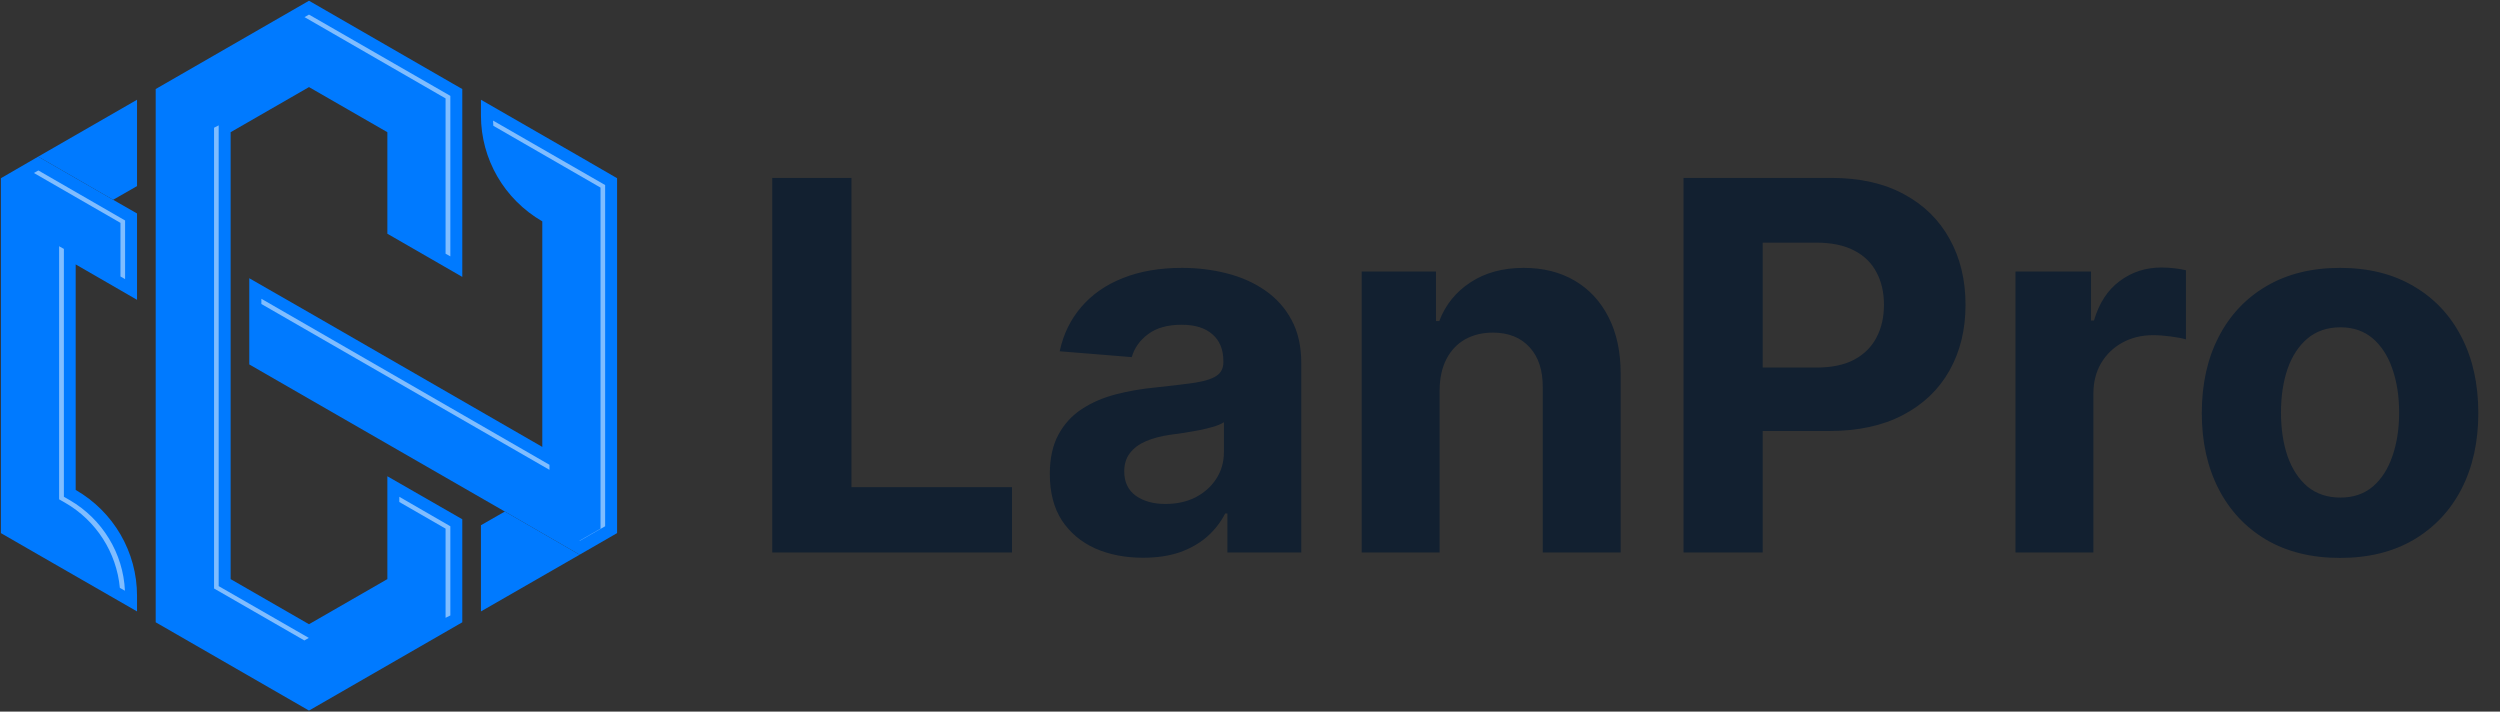 <svg width="267" height="76" viewBox="0 0 267 76" fill="none" xmlns="http://www.w3.org/2000/svg">
<rect x="0" y="0" width="267" height="76" fill="#333333" stroke="none"/>
<g clip-path="url(#clip0_29_6)">
<path d="M8.083 28.238V52.325C12.148 54.663 14.635 58.971 14.635 63.63V65.3L4.097 59.242L0.096 56.936V19.032L4.081 16.726L12.084 21.337L14.635 22.8V32.022L8.083 28.238Z" fill="#007AFF"/>
<path d="M65.904 19.032V56.936L61.903 59.242L53.916 54.631L33 42.595L26.623 38.922V29.716L33 33.373L39.377 37.046L57.917 47.73V23.643C55.893 22.466 54.251 20.812 53.119 18.857C51.987 16.901 51.365 14.659 51.365 12.338V10.653L61.919 16.726L65.904 19.032Z" fill="#007AFF"/>
<path d="M61.903 59.242L51.365 65.3V56.094L53.916 54.631L61.903 59.242Z" fill="#007AFF"/>
<path d="M14.635 10.653V19.875L12.084 21.337L4.081 16.726L14.635 10.653Z" fill="#007AFF"/>
<path d="M41.37 24.962V14.119L33 9.301L24.631 14.119V61.849L33 66.667L41.37 61.849V50.863L49.373 55.458V66.46L33 75.889L16.628 66.46V9.508L33 0.079L48.368 8.936L49.373 9.508V29.573L41.37 24.962Z" fill="#007AFF"/>
<g style="mix-blend-mode:overlay" opacity="0.5">
<path d="M13.343 63.09L12.801 62.787C12.451 59.019 10.283 55.601 6.951 53.693L6.313 53.327V26.298L6.823 26.584V53.057L7.461 53.423C10.936 55.442 13.168 59.115 13.343 63.09Z" fill="white"/>
<path d="M13.36 23.547V29.812L12.865 29.526V23.802L3.619 18.475L4.097 18.205L13.36 23.547Z" fill="white"/>
<path d="M27.915 31.91L58.683 49.639V50.179L27.915 32.467V31.91Z" fill="white"/>
<path d="M64.629 19.763V56.205L61.919 57.763L61.887 57.747L64.135 56.459V20.034L52.688 13.435C52.678 13.244 52.667 13.059 52.657 12.879L64.629 19.763Z" fill="white"/>
<path d="M32.984 68.13L32.506 68.4L22.861 62.851V13.642L23.355 13.387V62.597L32.984 68.13Z" fill="white"/>
<path d="M48.097 10.239V27.379L47.587 27.093V10.51L32.522 1.828L33 1.558L48.097 10.239Z" fill="white"/>
<path d="M42.645 53.057L48.097 56.205V65.729L47.587 65.983V56.459L42.645 53.613V53.057Z" fill="white"/>
</g>
</g>
<path d="M82.477 59V19H90.934V52.027H108.082V59H82.477ZM122.081 59.566C120.167 59.566 118.461 59.234 116.964 58.57C115.466 57.893 114.282 56.897 113.409 55.582C112.55 54.254 112.12 52.6 112.12 50.621C112.12 48.954 112.426 47.555 113.038 46.422C113.65 45.289 114.483 44.378 115.538 43.688C116.593 42.997 117.791 42.477 119.132 42.125C120.486 41.773 121.905 41.526 123.39 41.383C125.134 41.2 126.541 41.031 127.608 40.875C128.676 40.706 129.451 40.458 129.933 40.133C130.414 39.807 130.655 39.325 130.655 38.688V38.57C130.655 37.333 130.265 36.376 129.483 35.699C128.715 35.022 127.621 34.684 126.202 34.684C124.705 34.684 123.513 35.016 122.628 35.68C121.743 36.331 121.157 37.151 120.87 38.141L113.175 37.516C113.565 35.693 114.334 34.117 115.479 32.789C116.625 31.448 118.103 30.419 119.913 29.703C121.736 28.974 123.845 28.609 126.241 28.609C127.908 28.609 129.503 28.805 131.026 29.195C132.563 29.586 133.924 30.191 135.108 31.012C136.306 31.832 137.25 32.887 137.94 34.176C138.631 35.452 138.976 36.982 138.976 38.766V59H131.085V54.84H130.851C130.369 55.777 129.724 56.604 128.917 57.32C128.11 58.023 127.14 58.577 126.007 58.98C124.874 59.371 123.565 59.566 122.081 59.566ZM124.464 53.824C125.688 53.824 126.769 53.583 127.706 53.102C128.644 52.607 129.379 51.943 129.913 51.109C130.447 50.276 130.714 49.332 130.714 48.277V45.094C130.453 45.263 130.095 45.419 129.64 45.562C129.197 45.693 128.696 45.816 128.136 45.934C127.576 46.038 127.016 46.135 126.456 46.227C125.896 46.305 125.388 46.376 124.933 46.441C123.956 46.585 123.103 46.812 122.374 47.125C121.645 47.438 121.078 47.861 120.675 48.395C120.271 48.915 120.069 49.566 120.069 50.348C120.069 51.48 120.479 52.346 121.3 52.945C122.133 53.531 123.188 53.824 124.464 53.824ZM153.751 41.656V59H145.431V29H153.36V34.293H153.712C154.376 32.548 155.489 31.168 157.052 30.152C158.614 29.124 160.509 28.609 162.735 28.609C164.819 28.609 166.635 29.065 168.185 29.977C169.734 30.888 170.938 32.19 171.798 33.883C172.657 35.562 173.087 37.568 173.087 39.898V59H164.767V41.383C164.78 39.547 164.311 38.115 163.36 37.086C162.41 36.044 161.101 35.523 159.435 35.523C158.315 35.523 157.325 35.764 156.466 36.246C155.619 36.728 154.955 37.431 154.474 38.355C154.005 39.267 153.764 40.367 153.751 41.656ZM179.801 59V19H195.582C198.616 19 201.201 19.579 203.336 20.738C205.471 21.884 207.099 23.479 208.219 25.523C209.352 27.555 209.918 29.898 209.918 32.555C209.918 35.211 209.345 37.555 208.199 39.586C207.053 41.617 205.393 43.199 203.219 44.332C201.057 45.465 198.44 46.031 195.367 46.031H185.309V39.254H194C195.628 39.254 196.969 38.974 198.023 38.414C199.091 37.841 199.885 37.053 200.406 36.051C200.94 35.035 201.207 33.87 201.207 32.555C201.207 31.227 200.94 30.068 200.406 29.078C199.885 28.076 199.091 27.301 198.023 26.754C196.956 26.194 195.602 25.914 193.961 25.914H188.258V59H179.801ZM215.255 59V29H223.321V34.234H223.634C224.181 32.372 225.099 30.966 226.388 30.016C227.677 29.052 229.161 28.57 230.841 28.57C231.257 28.57 231.707 28.596 232.188 28.648C232.67 28.701 233.093 28.772 233.458 28.863V36.246C233.067 36.129 232.527 36.025 231.837 35.934C231.147 35.842 230.515 35.797 229.942 35.797C228.718 35.797 227.625 36.064 226.661 36.598C225.711 37.118 224.955 37.848 224.396 38.785C223.849 39.723 223.575 40.803 223.575 42.027V59H215.255ZM249.918 59.586C246.884 59.586 244.26 58.941 242.047 57.652C239.846 56.35 238.147 54.54 236.949 52.223C235.751 49.892 235.152 47.19 235.152 44.117C235.152 41.018 235.751 38.31 236.949 35.992C238.147 33.661 239.846 31.852 242.047 30.562C244.26 29.26 246.884 28.609 249.918 28.609C252.952 28.609 255.569 29.26 257.77 30.562C259.983 31.852 261.689 33.661 262.887 35.992C264.085 38.31 264.684 41.018 264.684 44.117C264.684 47.19 264.085 49.892 262.887 52.223C261.689 54.54 259.983 56.35 257.77 57.652C255.569 58.941 252.952 59.586 249.918 59.586ZM249.957 53.141C251.337 53.141 252.49 52.75 253.414 51.969C254.339 51.175 255.035 50.094 255.504 48.727C255.986 47.359 256.227 45.803 256.227 44.059C256.227 42.314 255.986 40.758 255.504 39.391C255.035 38.023 254.339 36.943 253.414 36.148C252.49 35.354 251.337 34.957 249.957 34.957C248.564 34.957 247.392 35.354 246.441 36.148C245.504 36.943 244.794 38.023 244.313 39.391C243.844 40.758 243.609 42.314 243.609 44.059C243.609 45.803 243.844 47.359 244.313 48.727C244.794 50.094 245.504 51.175 246.441 51.969C247.392 52.75 248.564 53.141 249.957 53.141Z" fill="#122030"/>
<defs>
<clipPath id="clip0_29_6">
<rect width="66" height="76" fill="white"/>
</clipPath>
</defs>
</svg>
